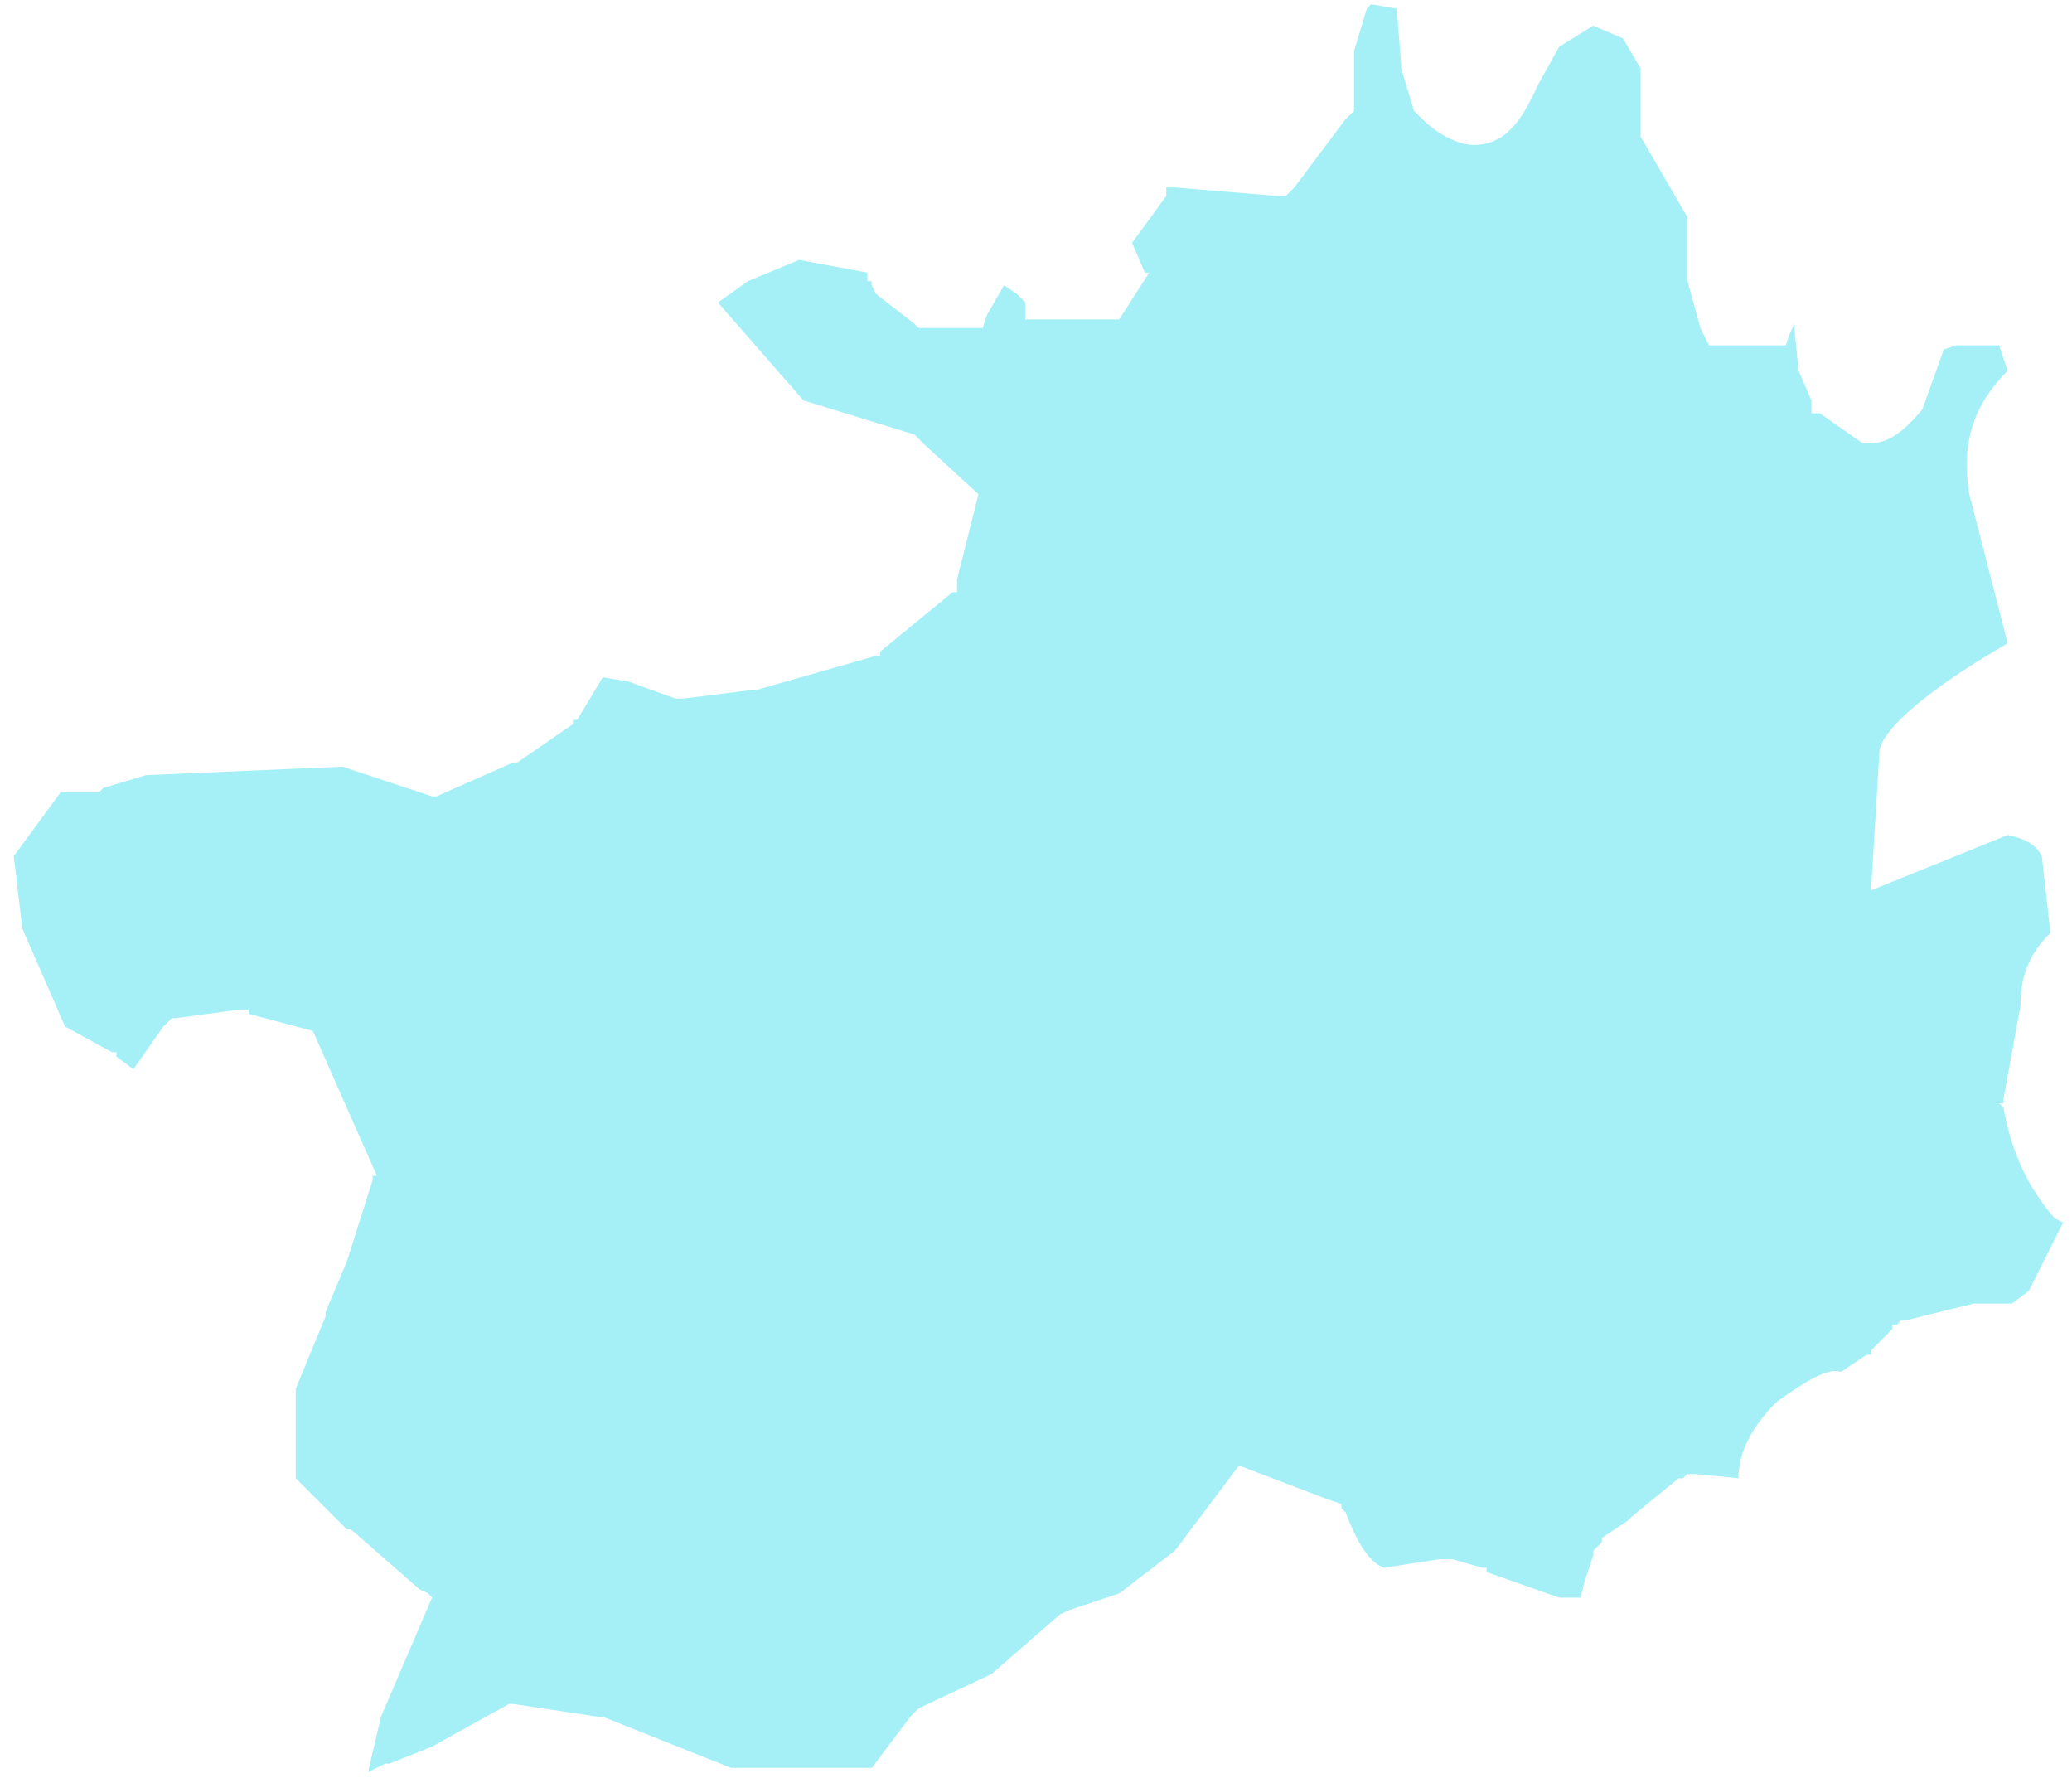 ﻿<?xml version="1.0" encoding="utf-8"?>
<svg version="1.1" xmlns:xlink="http://www.w3.org/1999/xlink" width="141px" height="121px" xmlns="http://www.w3.org/2000/svg">
  <g transform="matrix(1 0 0 1 -978 -747 )">
    <path d="M 111.646 4.658  L 110.443 2.612  L 108.412 1.746  L 106.095 3.192  L 104.646 5.799  C 103.482 8.406  102.319 9.862  100.287 9.862  C 99.124 9.862  97.675 8.996  96.807 8.121  L 96.511 7.835  L 96.225 7.55  L 95.348 4.648  L 95.348 4.353  L 95.052 0.585  L 93.307 0.29  L 93.011 0.585  L 92.143 3.478  L 92.143 7.54  L 91.857 7.826  L 91.561 8.111  L 88.081 12.754  L 87.499 13.335  L 86.917 13.335  L 79.946 12.754  L 79.364 12.754  L 79.364 13.039  L 79.364 13.335  L 77.037 16.522  L 77.905 18.548  L 78.201 18.548  L 76.16 21.736  L 69.77 21.736  L 69.77 20.575  L 69.189 19.995  L 68.321 19.414  L 67.157 21.441  L 66.871 22.316  L 62.513 22.316  L 62.217 22.021  L 59.605 19.995  L 59.319 19.414  L 59.319 19.129  L 59.023 19.129  L 59.023 18.548  L 54.379 17.683  L 50.898 19.129  L 48.857 20.585  L 54.674 27.245  L 62.227 29.566  L 62.523 29.861  L 62.809 30.157  L 66.586 33.629  L 65.126 39.423  L 65.126 40.289  L 64.83 40.289  L 59.89 44.342  L 59.89 44.627  L 59.595 44.627  L 51.46 46.949  L 51.174 46.949  L 46.53 47.529  L 46.244 47.529  L 45.958 47.529  L 42.754 46.369  L 41.018 46.083  L 39.273 48.985  L 38.987 48.985  L 38.987 49.271  L 35.211 51.878  L 34.925 51.878  L 29.699 54.189  L 29.403 54.189  L 23.3 52.163  L 9.939 52.743  L 7.04 53.609  L 6.744 53.904  L 4.131 53.904  L 0.937 58.252  L 1.518 63.181  L 4.427 69.85  L 7.622 71.592  L 7.918 71.592  L 7.918 71.887  L 9.081 72.752  L 11.112 69.85  L 11.408 69.565  L 11.694 69.27  L 11.99 69.27  L 16.348 68.69  L 16.93 68.69  L 16.93 68.985  L 21.288 70.146  L 25.646 80.003  L 25.36 80.003  L 25.36 80.288  L 23.615 85.797  L 22.156 89.279  L 22.156 89.565  L 20.125 94.493  L 20.125 100.582  L 23.605 104.065  L 23.891 104.065  L 28.535 108.128  L 29.117 108.413  L 29.403 108.698  L 25.922 116.814  L 25.045 120.582  L 26.208 120.002  L 26.504 120.002  L 29.403 118.841  L 34.639 115.939  L 34.925 115.939  L 40.732 116.814  L 41.028 116.814  L 49.744 120.287  L 59.328 120.287  L 61.941 116.814  L 62.227 116.519  L 62.523 116.234  L 67.463 113.912  L 72.117 109.859  L 72.699 109.574  L 76.179 108.413  L 79.956 105.511  L 84.314 99.717  L 90.408 102.038  L 91.285 102.334  L 91.285 102.619  L 91.571 102.904  C 92.439 105.226  93.316 106.387  94.184 106.672  L 97.96 106.091  L 98.838 106.091  L 100.869 106.672  L 101.165 106.672  L 101.165 106.967  L 106.105 108.708  L 107.554 108.708  L 107.85 107.547  L 108.432 105.806  L 108.432 105.511  L 108.718 105.226  L 109.004 104.931  L 109.004 104.645  L 110.749 103.485  L 111.035 103.199  L 114.23 100.582  L 114.526 100.582  L 114.811 100.297  L 115.393 100.297  L 118.302 100.582  C 118.302 98.841  119.18 97.1  120.925 95.369  C 122.956 93.923  124.405 93.047  125.283 93.342  L 127.028 92.181  L 127.324 92.181  L 127.324 91.886  L 128.773 90.43  L 128.773 90.145  L 129.069 90.145  L 129.355 89.85  L 129.641 89.85  L 134.295 88.699  L 136.908 88.699  L 138.072 87.823  L 138.939 86.082  L 140.399 83.18  L 139.817 82.895  C 138.072 80.868  136.908 78.547  136.336 75.359  L 136.04 75.074  L 136.336 75.074  L 136.336 74.789  L 137.5 68.404  C 137.5 66.378  138.081 64.922  139.531 63.476  L 138.949 58.262  C 138.663 57.682  138.081 57.101  136.622 56.816  L 127.324 60.584  L 127.906 51.022  C 128.192 49.576  131.1 46.959  136.622 43.772  L 134.009 33.629  C 133.427 30.157  134.305 27.54  136.622 25.228  L 136.04 23.497  L 133.141 23.497  L 132.274 23.782  L 130.824 27.835  C 129.661 29.281  128.497 30.157  127.334 30.157  L 126.752 30.157  L 123.843 28.12  L 123.557 28.12  L 123.271 28.12  L 123.271 27.835  L 123.271 27.255  L 122.394 25.228  L 122.108 22.336  L 122.108 22.041  L 121.822 22.621  L 121.526 23.497  L 116.3 23.497  L 115.719 22.336  L 114.841 19.148  L 114.841 14.8  L 111.646 9.291  L 111.646 4.658  Z " fill-rule="nonzero" fill="#20dbea" stroke="none" fill-opacity="0.4" transform="matrix(1 0 0 1 978 747 )" />
  </g>
</svg>